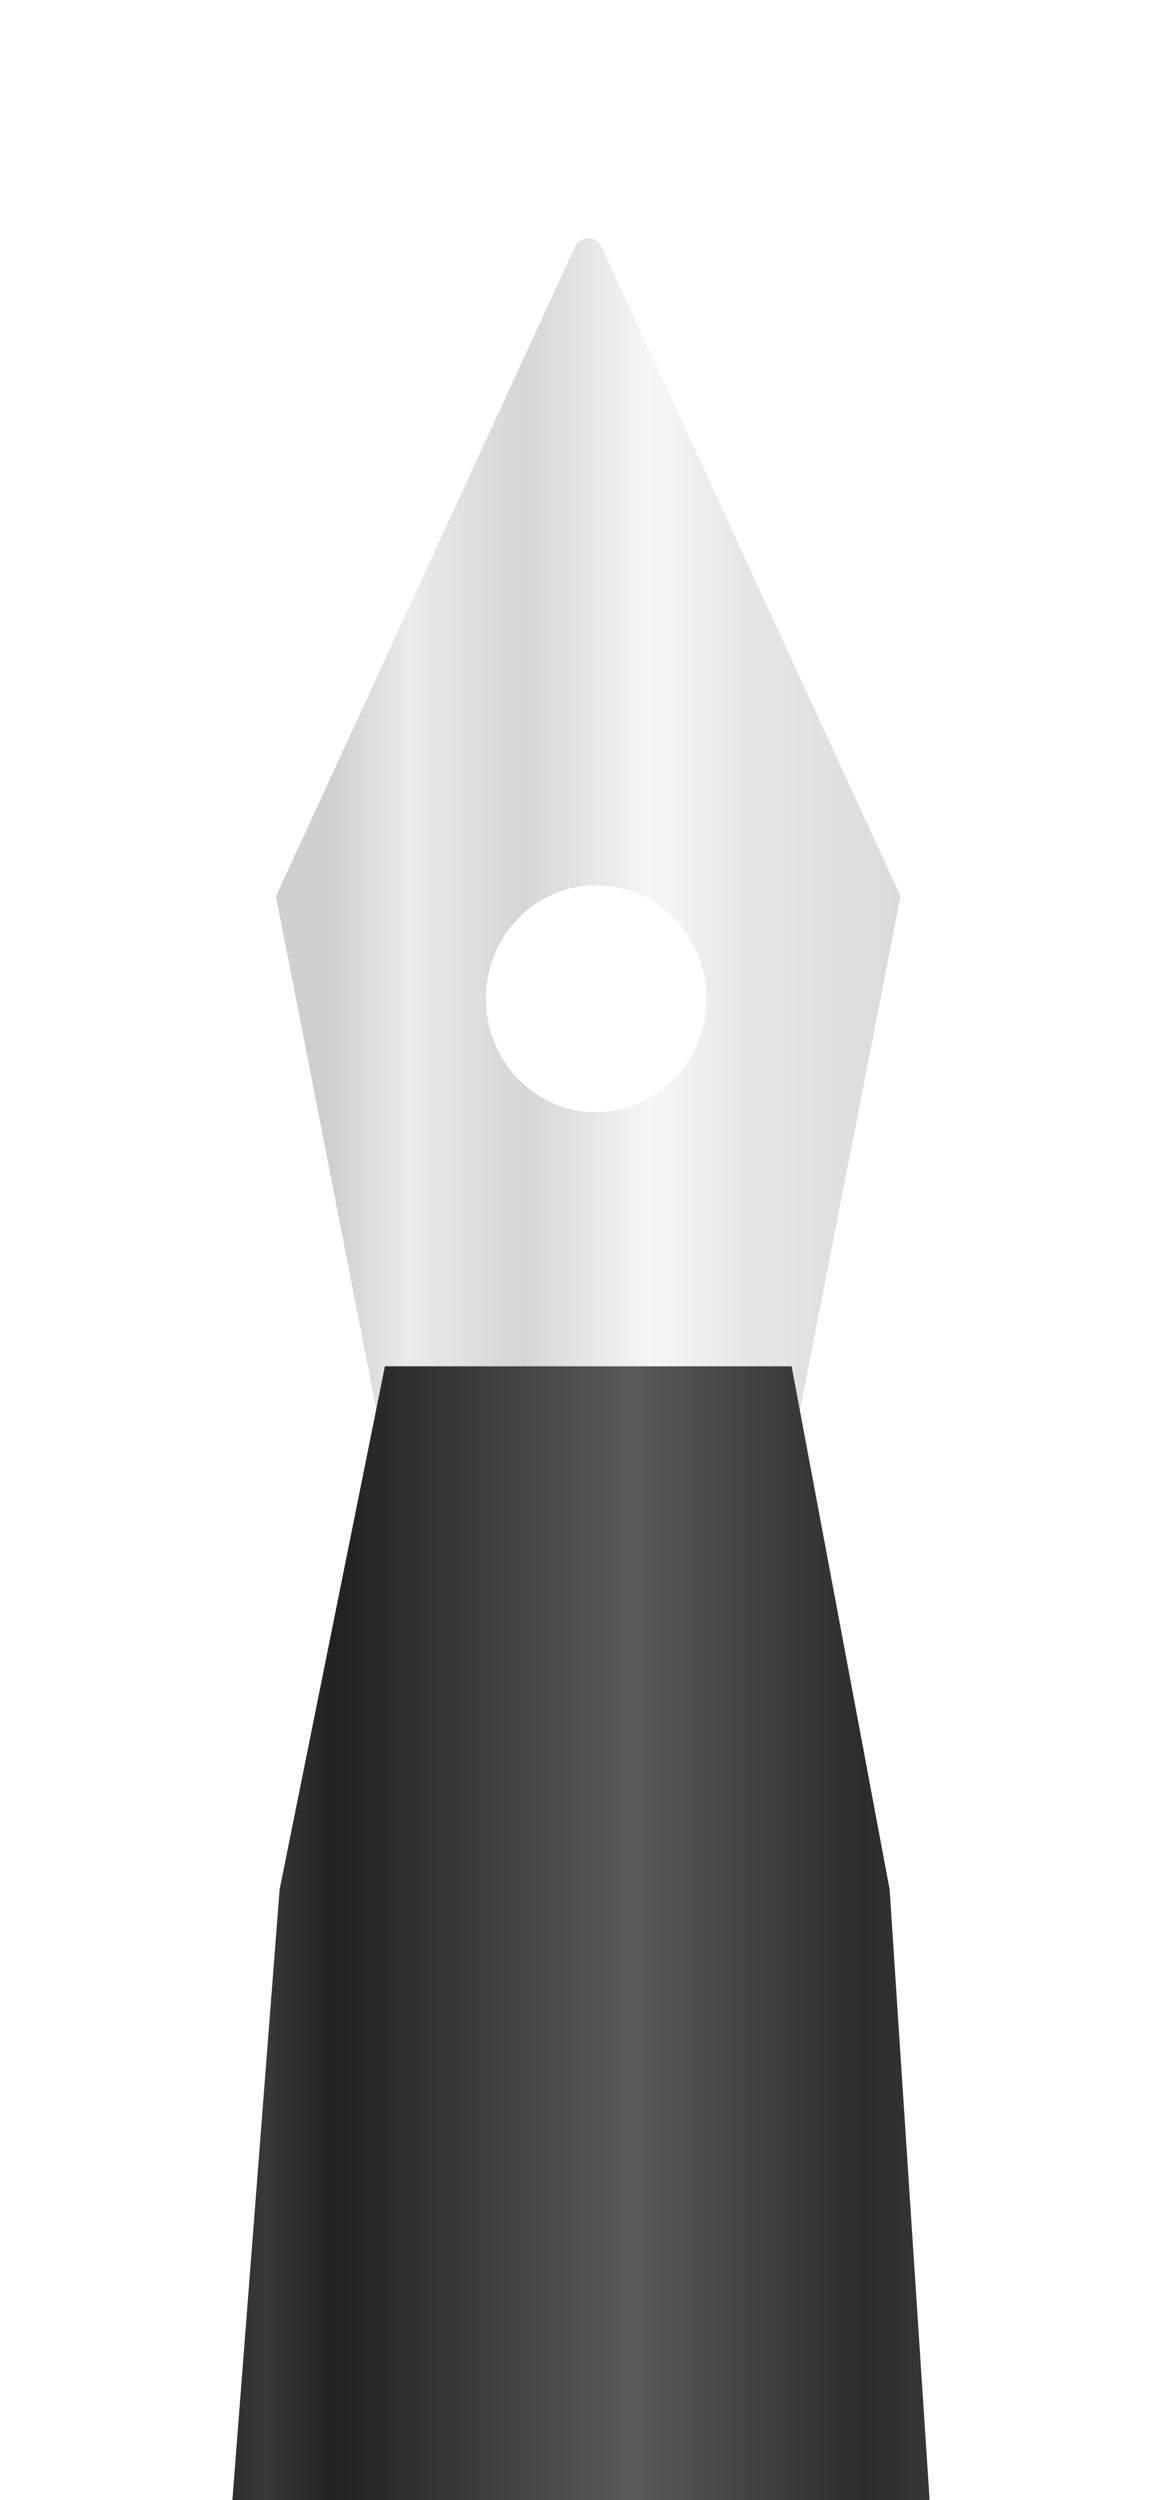 <svg xmlns="http://www.w3.org/2000/svg" width="80" height="172" fill="none" viewBox="0 0 80 172">
    <g filter="url(#filter0_d)">
        <path fill="url(#paint0_linear)" d="M41.408 10.971c-.357-.775-1.459-.775-1.816 0L19 55.659 27.875 101H53.126L62 55.658 41.408 10.971zm-.36 59.55c-4.208 0-7.593-3.48-7.593-7.807 0-4.328 3.385-7.808 7.594-7.808 4.208 0 7.594 3.48 7.594 7.808 0 4.327-3.386 7.808-7.594 7.808z"/>
    </g>
    <path fill="url(#paint1_linear)" d="M26.5 94h28l6.75 36L64 172H16l3.25-42 7.25-36z"/>
    <defs>
        <linearGradient id="paint0_linear" x1="19" x2="62" y1="57.091" y2="57.091" gradientUnits="userSpaceOnUse">
            <stop offset=".089" stop-color="#CFCFCF"/>
            <stop offset=".214" stop-color="#EBEBEB"/>
            <stop offset=".396" stop-color="#D5D5D5"/>
            <stop offset=".599" stop-color="#F6F6F6"/>
            <stop offset=".757" stop-color="#E6E6E6"/>
            <stop offset="1" stop-color="#DBDBDB"/>
        </linearGradient>
        <linearGradient id="paint1_linear" x1="16" x2="64" y1="158.409" y2="158.409" gradientUnits="userSpaceOnUse">
            <stop stop-color="#2E2E2E"/>
            <stop offset=".047" stop-color="#393939"/>
            <stop offset=".146" stop-color="#212121"/>
            <stop offset=".573" stop-color="#5A5A5A"/>
            <stop offset=".906" stop-color="#2C2C2C"/>
            <stop offset="1" stop-color="#363636"/>
        </linearGradient>
        <filter id="filter0_d" width="51" height="100.611" x="15" y="10.389" color-interpolation-filters="sRGB" filterUnits="userSpaceOnUse">
            <feFlood flood-opacity="0" result="BackgroundImageFix"/>
            <feColorMatrix in="SourceAlpha" values="0 0 0 0 0 0 0 0 0 0 0 0 0 0 0 0 0 0 127 0"/>
            <feOffset dy="6"/>
            <feGaussianBlur stdDeviation="2"/>
            <feColorMatrix values="0 0 0 0 0 0 0 0 0 0 0 0 0 0 0 0 0 0 0.06 0"/>
            <feBlend in2="BackgroundImageFix" result="effect1_dropShadow"/>
            <feBlend in="SourceGraphic" in2="effect1_dropShadow" result="shape"/>
        </filter>
    </defs>
</svg>
